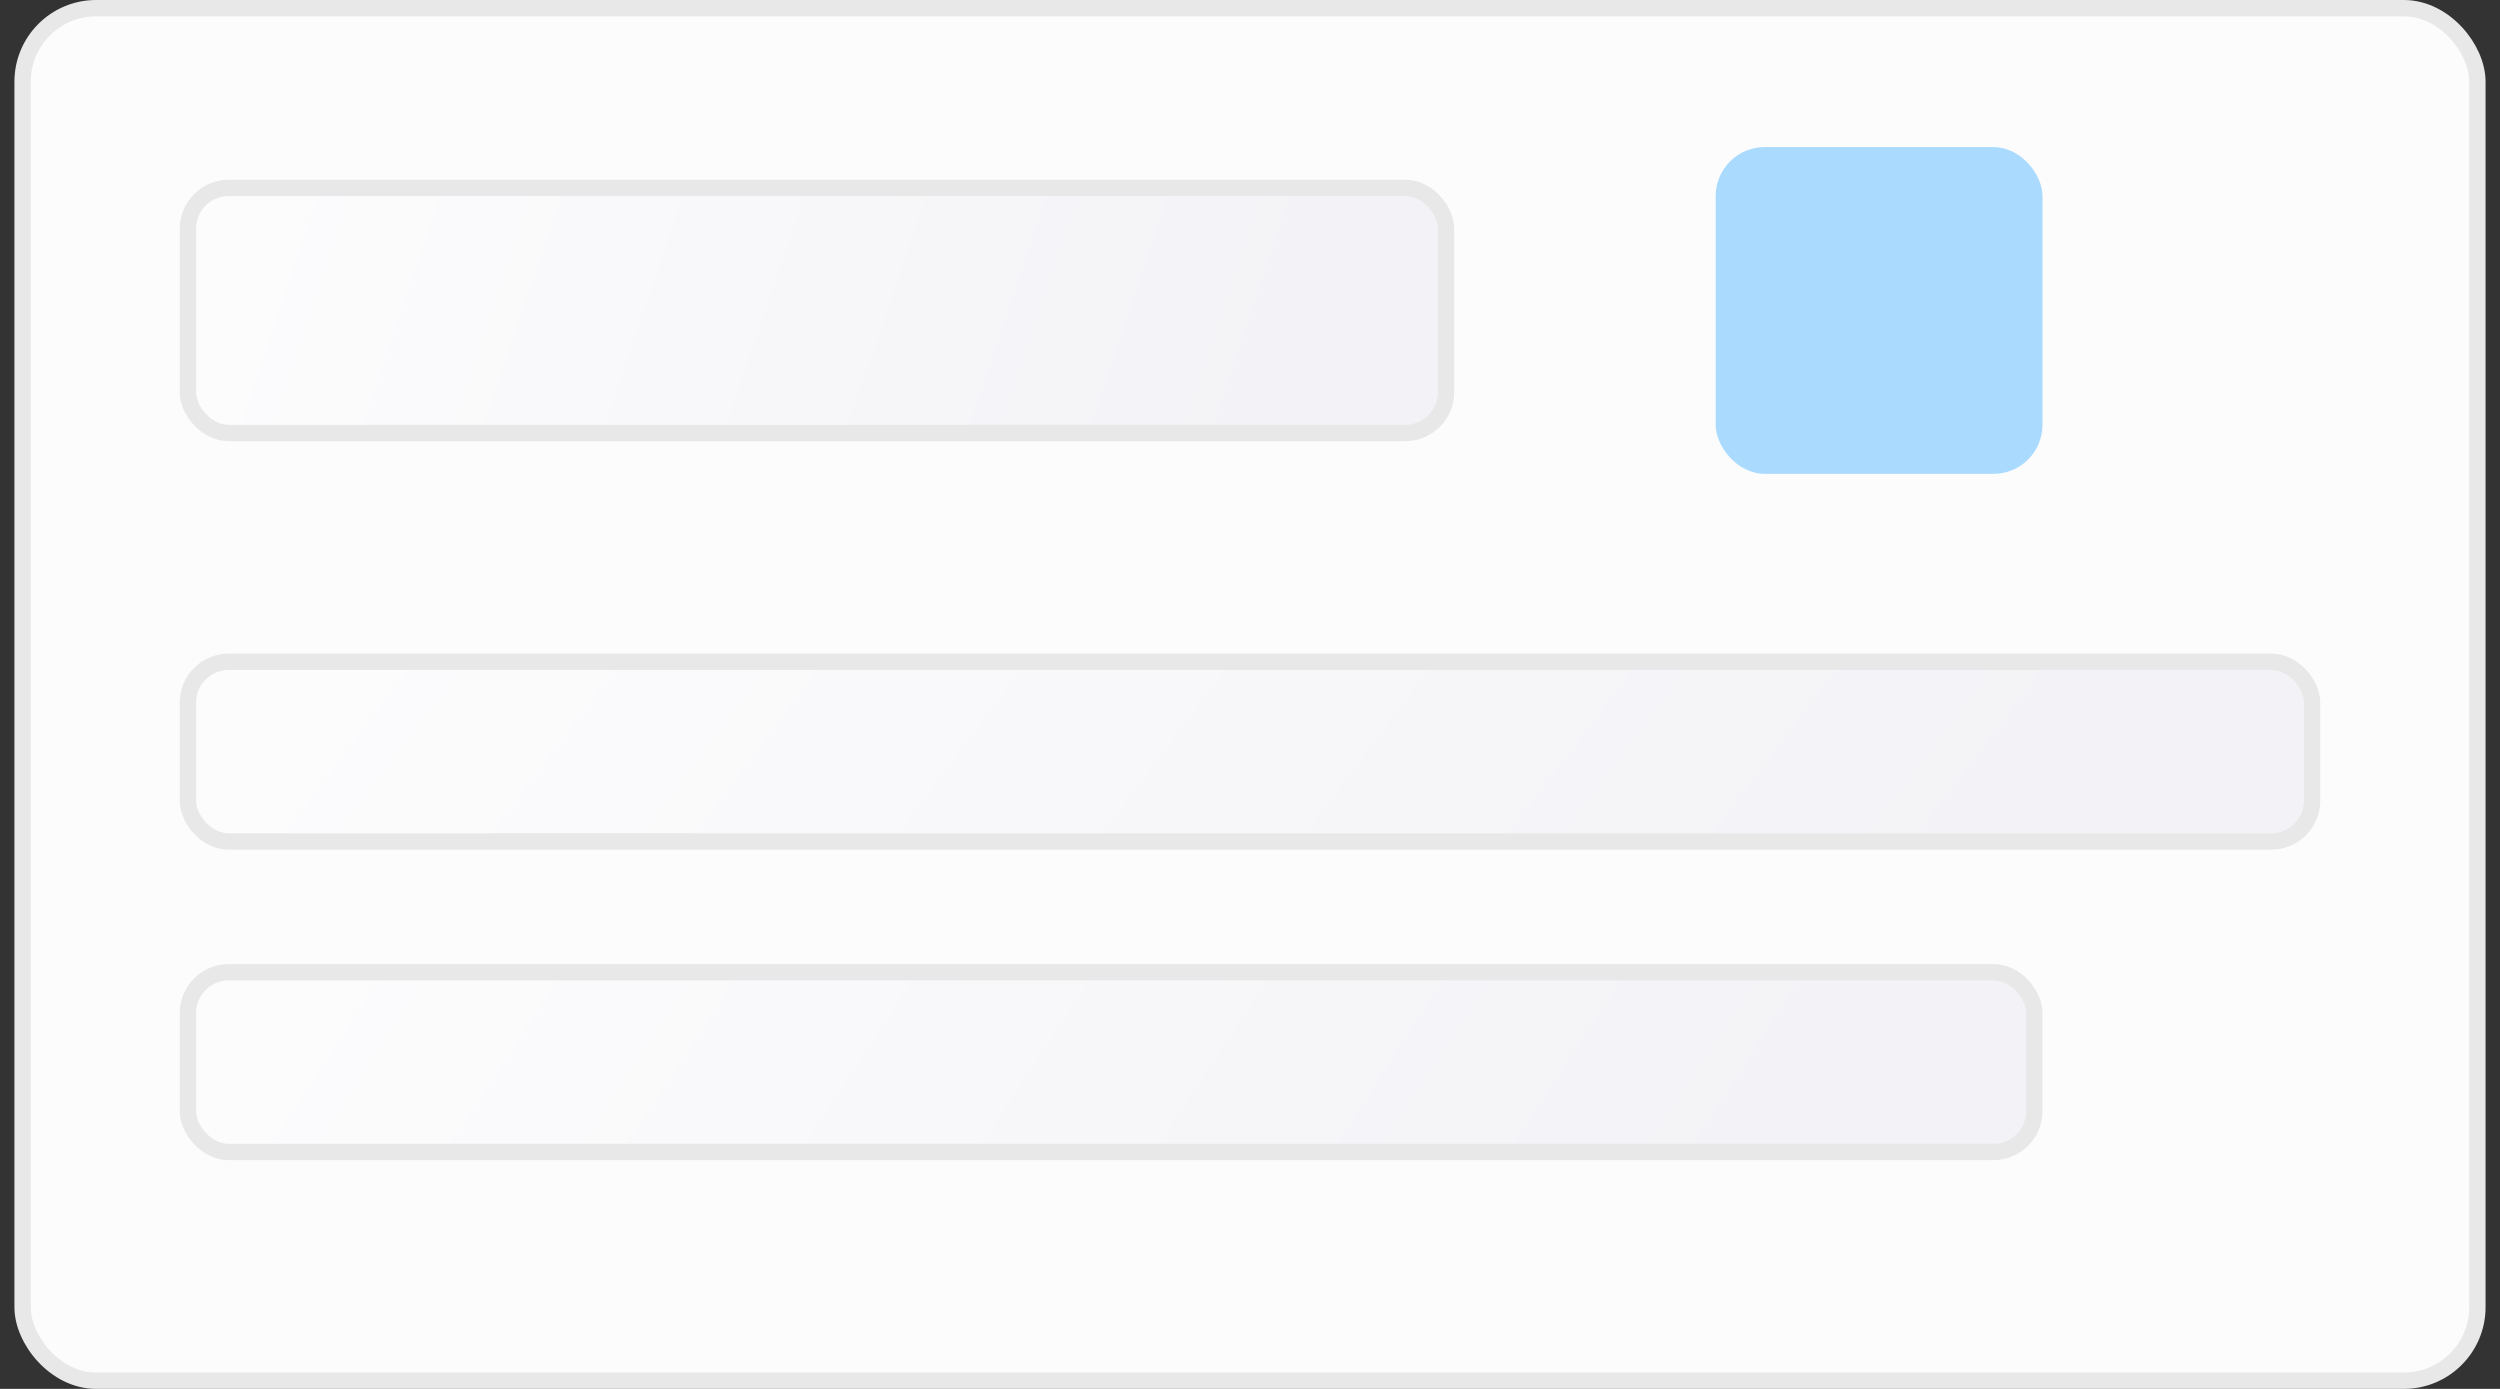 <svg width="153" height="85" viewBox="0 0 153 85" fill="none" xmlns="http://www.w3.org/2000/svg">
<rect x="0" y="0" width="153" height="85" fill="#333333" stroke="none"/>
<rect x="1.383" y="0.5" width="150.233" height="84" rx="4.5" fill="#FCFCFD" stroke="#E8E8E8"/>
<rect x="11.5" y="11.5" width="77" height="15" rx="2.5" fill="url(#paint0_linear_2826_37)" stroke="#E8E8E8"/>
<rect x="11.5" y="40.5" width="130" height="11" rx="2.5" fill="url(#paint1_linear_2826_37)" stroke="#E8E8E8"/>
<rect x="11.5" y="59.5" width="113" height="11" rx="2.5" fill="url(#paint2_linear_2826_37)" stroke="#E8E8E8"/>
<rect x="105" y="9" width="20" height="20" rx="3" fill="#AADBFF"/>
<defs>
<linearGradient id="paint0_linear_2826_37" x1="11" y1="26.094" x2="71.058" y2="46.346" gradientUnits="userSpaceOnUse">
<stop stop-color="#FCFCFD"/>
<stop offset="1" stop-color="#F3F3F7"/>
</linearGradient>
<linearGradient id="paint1_linear_2826_37" x1="11" y1="51.321" x2="82.543" y2="105.342" gradientUnits="userSpaceOnUse">
<stop stop-color="#FCFCFD"/>
<stop offset="1" stop-color="#F3F3F7"/>
</linearGradient>
<linearGradient id="paint2_linear_2826_37" x1="11" y1="70.321" x2="79.276" y2="115.185" gradientUnits="userSpaceOnUse">
<stop stop-color="#FCFCFD"/>
<stop offset="1" stop-color="#F3F3F7"/>
</linearGradient>
</defs>
</svg>